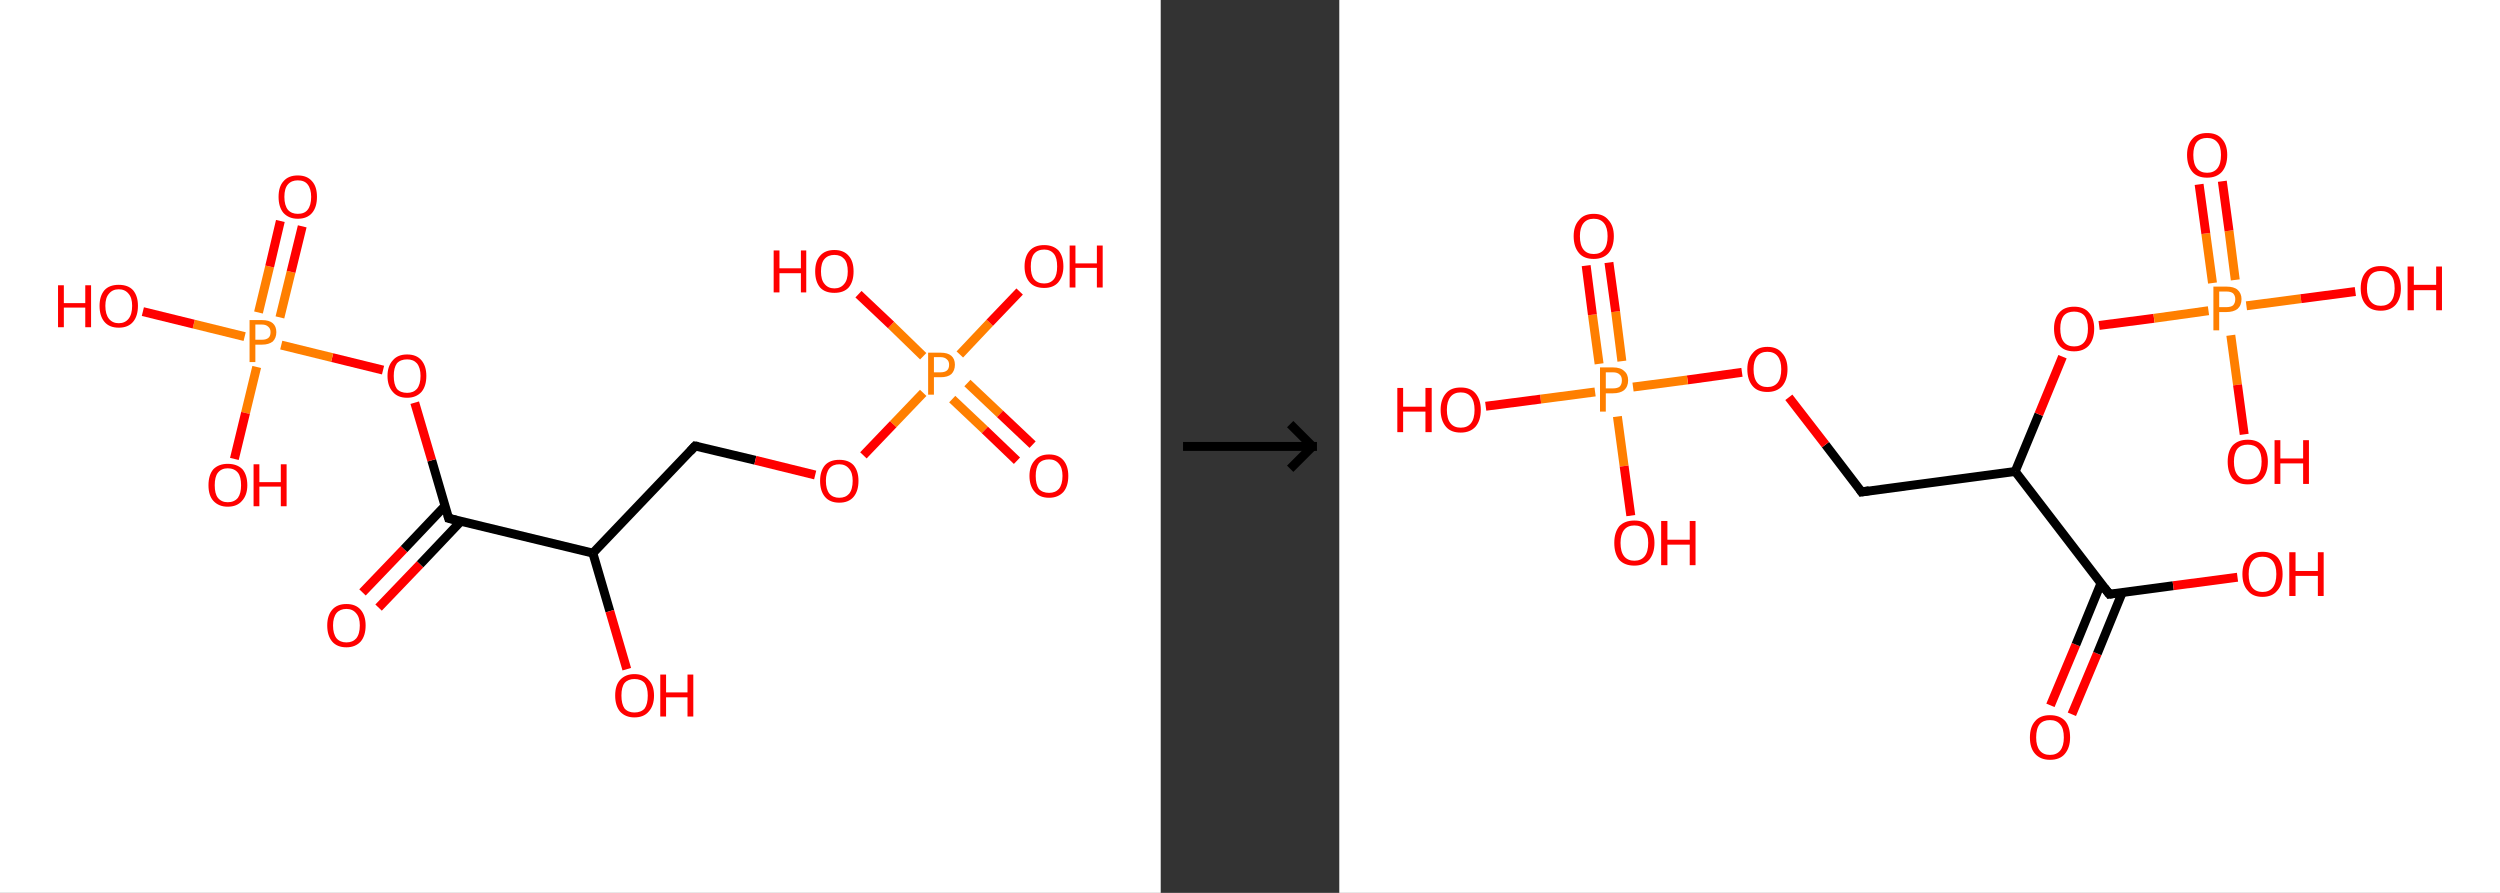 <?xml version='1.0' encoding='ASCII' standalone='yes'?>
<svg xmlns="http://www.w3.org/2000/svg" xmlns:xlink="http://www.w3.org/1999/xlink" version="1.1" width="560.0px" viewBox="0 0 560.0 200.0" height="200.0px">
  <rect x="0" y="0" width="560.0" height="200.0" fill="#333333" stroke="none"/>
  <g>
    <g transform="translate(0, 0) scale(1 1) "><!-- END OF HEADER -->
<rect style="opacity:1.0;fill:#FFFFFF;stroke:none" width="260.0" height="200.0" x="0.0" y="0.0"> </rect>
<path class="bond-0 atom-0 atom-1" d="M 81.2,132.7 L 90.5,123.0" style="fill:none;fill-rule:evenodd;stroke:#FF0000;stroke-width:2.0px;stroke-linecap:butt;stroke-linejoin:miter;stroke-opacity:1"/>
<path class="bond-0 atom-0 atom-1" d="M 90.5,123.0 L 99.7,113.3" style="fill:none;fill-rule:evenodd;stroke:#000000;stroke-width:2.0px;stroke-linecap:butt;stroke-linejoin:miter;stroke-opacity:1"/>
<path class="bond-0 atom-0 atom-1" d="M 84.8,136.1 L 94.1,126.4" style="fill:none;fill-rule:evenodd;stroke:#FF0000;stroke-width:2.0px;stroke-linecap:butt;stroke-linejoin:miter;stroke-opacity:1"/>
<path class="bond-0 atom-0 atom-1" d="M 94.1,126.4 L 103.3,116.7" style="fill:none;fill-rule:evenodd;stroke:#000000;stroke-width:2.0px;stroke-linecap:butt;stroke-linejoin:miter;stroke-opacity:1"/>
<path class="bond-1 atom-1 atom-2" d="M 100.5,116.1 L 96.7,103.1" style="fill:none;fill-rule:evenodd;stroke:#000000;stroke-width:2.0px;stroke-linecap:butt;stroke-linejoin:miter;stroke-opacity:1"/>
<path class="bond-1 atom-1 atom-2" d="M 96.7,103.1 L 92.9,90.2" style="fill:none;fill-rule:evenodd;stroke:#FF0000;stroke-width:2.0px;stroke-linecap:butt;stroke-linejoin:miter;stroke-opacity:1"/>
<path class="bond-2 atom-2 atom-3" d="M 85.8,82.9 L 74.4,80.1" style="fill:none;fill-rule:evenodd;stroke:#FF0000;stroke-width:2.0px;stroke-linecap:butt;stroke-linejoin:miter;stroke-opacity:1"/>
<path class="bond-2 atom-2 atom-3" d="M 74.4,80.1 L 63.0,77.3" style="fill:none;fill-rule:evenodd;stroke:#FF7F00;stroke-width:2.0px;stroke-linecap:butt;stroke-linejoin:miter;stroke-opacity:1"/>
<path class="bond-3 atom-3 atom-4" d="M 62.7,71.1 L 65.2,60.9" style="fill:none;fill-rule:evenodd;stroke:#FF7F00;stroke-width:2.0px;stroke-linecap:butt;stroke-linejoin:miter;stroke-opacity:1"/>
<path class="bond-3 atom-3 atom-4" d="M 65.2,60.9 L 67.7,50.7" style="fill:none;fill-rule:evenodd;stroke:#FF0000;stroke-width:2.0px;stroke-linecap:butt;stroke-linejoin:miter;stroke-opacity:1"/>
<path class="bond-3 atom-3 atom-4" d="M 57.9,70.0 L 60.4,59.7" style="fill:none;fill-rule:evenodd;stroke:#FF7F00;stroke-width:2.0px;stroke-linecap:butt;stroke-linejoin:miter;stroke-opacity:1"/>
<path class="bond-3 atom-3 atom-4" d="M 60.4,59.7 L 62.8,49.5" style="fill:none;fill-rule:evenodd;stroke:#FF0000;stroke-width:2.0px;stroke-linecap:butt;stroke-linejoin:miter;stroke-opacity:1"/>
<path class="bond-4 atom-3 atom-5" d="M 57.5,82.2 L 55.0,92.5" style="fill:none;fill-rule:evenodd;stroke:#FF7F00;stroke-width:2.0px;stroke-linecap:butt;stroke-linejoin:miter;stroke-opacity:1"/>
<path class="bond-4 atom-3 atom-5" d="M 55.0,92.5 L 52.5,102.8" style="fill:none;fill-rule:evenodd;stroke:#FF0000;stroke-width:2.0px;stroke-linecap:butt;stroke-linejoin:miter;stroke-opacity:1"/>
<path class="bond-5 atom-3 atom-6" d="M 54.8,75.4 L 43.4,72.6" style="fill:none;fill-rule:evenodd;stroke:#FF7F00;stroke-width:2.0px;stroke-linecap:butt;stroke-linejoin:miter;stroke-opacity:1"/>
<path class="bond-5 atom-3 atom-6" d="M 43.4,72.6 L 32.0,69.8" style="fill:none;fill-rule:evenodd;stroke:#FF0000;stroke-width:2.0px;stroke-linecap:butt;stroke-linejoin:miter;stroke-opacity:1"/>
<path class="bond-6 atom-1 atom-7" d="M 100.5,116.1 L 132.8,123.9" style="fill:none;fill-rule:evenodd;stroke:#000000;stroke-width:2.0px;stroke-linecap:butt;stroke-linejoin:miter;stroke-opacity:1"/>
<path class="bond-7 atom-7 atom-8" d="M 132.8,123.9 L 136.6,136.9" style="fill:none;fill-rule:evenodd;stroke:#000000;stroke-width:2.0px;stroke-linecap:butt;stroke-linejoin:miter;stroke-opacity:1"/>
<path class="bond-7 atom-7 atom-8" d="M 136.6,136.9 L 140.4,149.9" style="fill:none;fill-rule:evenodd;stroke:#FF0000;stroke-width:2.0px;stroke-linecap:butt;stroke-linejoin:miter;stroke-opacity:1"/>
<path class="bond-8 atom-7 atom-9" d="M 132.8,123.9 L 155.7,99.9" style="fill:none;fill-rule:evenodd;stroke:#000000;stroke-width:2.0px;stroke-linecap:butt;stroke-linejoin:miter;stroke-opacity:1"/>
<path class="bond-9 atom-9 atom-10" d="M 155.7,99.9 L 169.2,103.1" style="fill:none;fill-rule:evenodd;stroke:#000000;stroke-width:2.0px;stroke-linecap:butt;stroke-linejoin:miter;stroke-opacity:1"/>
<path class="bond-9 atom-9 atom-10" d="M 169.2,103.1 L 182.6,106.4" style="fill:none;fill-rule:evenodd;stroke:#FF0000;stroke-width:2.0px;stroke-linecap:butt;stroke-linejoin:miter;stroke-opacity:1"/>
<path class="bond-10 atom-10 atom-11" d="M 193.4,102.0 L 200.1,95.0" style="fill:none;fill-rule:evenodd;stroke:#FF0000;stroke-width:2.0px;stroke-linecap:butt;stroke-linejoin:miter;stroke-opacity:1"/>
<path class="bond-10 atom-10 atom-11" d="M 200.1,95.0 L 206.8,88.0" style="fill:none;fill-rule:evenodd;stroke:#FF7F00;stroke-width:2.0px;stroke-linecap:butt;stroke-linejoin:miter;stroke-opacity:1"/>
<path class="bond-11 atom-11 atom-12" d="M 213.3,89.4 L 220.6,96.3" style="fill:none;fill-rule:evenodd;stroke:#FF7F00;stroke-width:2.0px;stroke-linecap:butt;stroke-linejoin:miter;stroke-opacity:1"/>
<path class="bond-11 atom-11 atom-12" d="M 220.6,96.3 L 227.8,103.2" style="fill:none;fill-rule:evenodd;stroke:#FF0000;stroke-width:2.0px;stroke-linecap:butt;stroke-linejoin:miter;stroke-opacity:1"/>
<path class="bond-11 atom-11 atom-12" d="M 216.7,85.8 L 224.0,92.7" style="fill:none;fill-rule:evenodd;stroke:#FF7F00;stroke-width:2.0px;stroke-linecap:butt;stroke-linejoin:miter;stroke-opacity:1"/>
<path class="bond-11 atom-11 atom-12" d="M 224.0,92.7 L 231.3,99.6" style="fill:none;fill-rule:evenodd;stroke:#FF0000;stroke-width:2.0px;stroke-linecap:butt;stroke-linejoin:miter;stroke-opacity:1"/>
<path class="bond-12 atom-11 atom-13" d="M 206.8,79.8 L 199.6,72.8" style="fill:none;fill-rule:evenodd;stroke:#FF7F00;stroke-width:2.0px;stroke-linecap:butt;stroke-linejoin:miter;stroke-opacity:1"/>
<path class="bond-12 atom-11 atom-13" d="M 199.6,72.8 L 192.3,65.9" style="fill:none;fill-rule:evenodd;stroke:#FF0000;stroke-width:2.0px;stroke-linecap:butt;stroke-linejoin:miter;stroke-opacity:1"/>
<path class="bond-13 atom-11 atom-14" d="M 215.0,79.4 L 221.7,72.3" style="fill:none;fill-rule:evenodd;stroke:#FF7F00;stroke-width:2.0px;stroke-linecap:butt;stroke-linejoin:miter;stroke-opacity:1"/>
<path class="bond-13 atom-11 atom-14" d="M 221.7,72.3 L 228.4,65.3" style="fill:none;fill-rule:evenodd;stroke:#FF0000;stroke-width:2.0px;stroke-linecap:butt;stroke-linejoin:miter;stroke-opacity:1"/>
<path d="M 100.3,115.4 L 100.5,116.1 L 102.1,116.5" style="fill:none;stroke:#000000;stroke-width:2.0px;stroke-linecap:butt;stroke-linejoin:miter;stroke-opacity:1;"/>
<path d="M 154.6,101.1 L 155.7,99.9 L 156.4,100.0" style="fill:none;stroke:#000000;stroke-width:2.0px;stroke-linecap:butt;stroke-linejoin:miter;stroke-opacity:1;"/>
<path class="atom-0" d="M 73.3 140.1 Q 73.3 137.9, 74.4 136.6 Q 75.5 135.3, 77.6 135.3 Q 79.7 135.3, 80.8 136.6 Q 81.9 137.9, 81.9 140.1 Q 81.9 142.4, 80.8 143.7 Q 79.6 145.0, 77.6 145.0 Q 75.5 145.0, 74.4 143.7 Q 73.3 142.4, 73.3 140.1 M 77.6 143.9 Q 79.0 143.9, 79.8 143.0 Q 80.6 142.0, 80.6 140.1 Q 80.6 138.3, 79.8 137.4 Q 79.0 136.4, 77.6 136.4 Q 76.2 136.4, 75.4 137.3 Q 74.6 138.3, 74.6 140.1 Q 74.6 142.0, 75.4 143.0 Q 76.2 143.9, 77.6 143.9 " fill="#FF0000"/>
<path class="atom-2" d="M 86.8 84.2 Q 86.8 82.0, 88.0 80.7 Q 89.1 79.4, 91.2 79.4 Q 93.3 79.4, 94.4 80.7 Q 95.5 82.0, 95.5 84.2 Q 95.5 86.5, 94.4 87.8 Q 93.2 89.1, 91.2 89.1 Q 89.1 89.1, 88.0 87.8 Q 86.8 86.5, 86.8 84.2 M 91.2 88.0 Q 92.6 88.0, 93.4 87.1 Q 94.2 86.1, 94.2 84.2 Q 94.2 82.4, 93.4 81.4 Q 92.6 80.5, 91.2 80.5 Q 89.7 80.5, 88.9 81.4 Q 88.2 82.4, 88.2 84.2 Q 88.2 86.1, 88.9 87.1 Q 89.7 88.0, 91.2 88.0 " fill="#FF0000"/>
<path class="atom-3" d="M 58.7 71.7 Q 60.3 71.7, 61.1 72.4 Q 61.9 73.1, 61.9 74.4 Q 61.9 75.7, 61.1 76.5 Q 60.2 77.2, 58.7 77.2 L 57.2 77.2 L 57.2 81.1 L 55.9 81.1 L 55.9 71.7 L 58.7 71.7 M 58.7 76.1 Q 59.6 76.1, 60.1 75.7 Q 60.6 75.3, 60.6 74.4 Q 60.6 73.6, 60.1 73.2 Q 59.6 72.7, 58.7 72.7 L 57.2 72.7 L 57.2 76.1 L 58.7 76.1 " fill="#FF7F00"/>
<path class="atom-4" d="M 62.4 44.1 Q 62.4 41.8, 63.5 40.6 Q 64.6 39.3, 66.7 39.3 Q 68.8 39.3, 69.9 40.6 Q 71.0 41.8, 71.0 44.1 Q 71.0 46.4, 69.9 47.7 Q 68.8 49.0, 66.7 49.0 Q 64.7 49.0, 63.5 47.7 Q 62.4 46.4, 62.4 44.1 M 66.7 47.9 Q 68.2 47.9, 68.9 47.0 Q 69.7 46.0, 69.7 44.1 Q 69.7 42.3, 68.9 41.3 Q 68.2 40.4, 66.7 40.4 Q 65.3 40.4, 64.5 41.3 Q 63.7 42.2, 63.7 44.1 Q 63.7 46.0, 64.5 47.0 Q 65.3 47.9, 66.7 47.9 " fill="#FF0000"/>
<path class="atom-5" d="M 46.7 108.7 Q 46.7 106.4, 47.8 105.1 Q 49.0 103.9, 51.0 103.9 Q 53.1 103.9, 54.3 105.1 Q 55.4 106.4, 55.4 108.7 Q 55.4 110.9, 54.2 112.2 Q 53.1 113.5, 51.0 113.5 Q 49.0 113.5, 47.8 112.2 Q 46.7 111.0, 46.7 108.7 M 51.0 112.5 Q 52.5 112.5, 53.3 111.5 Q 54.0 110.5, 54.0 108.7 Q 54.0 106.8, 53.3 105.9 Q 52.5 104.9, 51.0 104.9 Q 49.6 104.9, 48.8 105.9 Q 48.1 106.8, 48.1 108.7 Q 48.1 110.6, 48.8 111.5 Q 49.6 112.5, 51.0 112.5 " fill="#FF0000"/>
<path class="atom-5" d="M 56.8 104.0 L 58.1 104.0 L 58.1 108.0 L 62.9 108.0 L 62.9 104.0 L 64.2 104.0 L 64.2 113.4 L 62.9 113.4 L 62.9 109.0 L 58.1 109.0 L 58.1 113.4 L 56.8 113.4 L 56.8 104.0 " fill="#FF0000"/>
<path class="atom-6" d="M 13.0 63.9 L 14.3 63.9 L 14.3 67.9 L 19.1 67.9 L 19.1 63.9 L 20.4 63.9 L 20.4 73.3 L 19.1 73.3 L 19.1 68.9 L 14.3 68.9 L 14.3 73.3 L 13.0 73.3 L 13.0 63.9 " fill="#FF0000"/>
<path class="atom-6" d="M 22.3 68.5 Q 22.3 66.3, 23.4 65.0 Q 24.5 63.8, 26.6 63.8 Q 28.7 63.8, 29.8 65.0 Q 30.9 66.3, 30.9 68.5 Q 30.9 70.8, 29.8 72.1 Q 28.7 73.4, 26.6 73.4 Q 24.5 73.4, 23.4 72.1 Q 22.3 70.8, 22.3 68.5 M 26.6 72.4 Q 28.0 72.4, 28.8 71.4 Q 29.6 70.4, 29.6 68.5 Q 29.6 66.7, 28.8 65.8 Q 28.0 64.8, 26.6 64.8 Q 25.2 64.8, 24.4 65.8 Q 23.6 66.7, 23.6 68.5 Q 23.6 70.4, 24.4 71.4 Q 25.2 72.4, 26.6 72.4 " fill="#FF0000"/>
<path class="atom-8" d="M 137.8 155.8 Q 137.8 153.5, 138.9 152.3 Q 140.1 151.0, 142.1 151.0 Q 144.2 151.0, 145.3 152.3 Q 146.5 153.5, 146.5 155.8 Q 146.5 158.1, 145.3 159.4 Q 144.2 160.7, 142.1 160.7 Q 140.1 160.7, 138.9 159.4 Q 137.8 158.1, 137.8 155.8 M 142.1 159.6 Q 143.6 159.6, 144.4 158.7 Q 145.1 157.7, 145.1 155.8 Q 145.1 154.0, 144.4 153.0 Q 143.6 152.1, 142.1 152.1 Q 140.7 152.1, 139.9 153.0 Q 139.2 153.9, 139.2 155.8 Q 139.2 157.7, 139.9 158.7 Q 140.7 159.6, 142.1 159.6 " fill="#FF0000"/>
<path class="atom-8" d="M 147.9 151.1 L 149.2 151.1 L 149.2 155.1 L 154.0 155.1 L 154.0 151.1 L 155.3 151.1 L 155.3 160.5 L 154.0 160.5 L 154.0 156.2 L 149.2 156.2 L 149.2 160.5 L 147.9 160.5 L 147.9 151.1 " fill="#FF0000"/>
<path class="atom-10" d="M 183.7 107.7 Q 183.7 105.5, 184.8 104.2 Q 185.9 103.0, 188.0 103.0 Q 190.1 103.0, 191.2 104.2 Q 192.3 105.5, 192.3 107.7 Q 192.3 110.0, 191.2 111.3 Q 190.1 112.6, 188.0 112.6 Q 185.9 112.6, 184.8 111.3 Q 183.7 110.0, 183.7 107.7 M 188.0 111.5 Q 189.4 111.5, 190.2 110.6 Q 191.0 109.6, 191.0 107.7 Q 191.0 105.9, 190.2 105.0 Q 189.4 104.0, 188.0 104.0 Q 186.6 104.0, 185.8 104.9 Q 185.0 105.9, 185.0 107.7 Q 185.0 109.6, 185.8 110.6 Q 186.6 111.5, 188.0 111.5 " fill="#FF0000"/>
<path class="atom-11" d="M 210.7 79.0 Q 212.3 79.0, 213.1 79.7 Q 213.9 80.4, 213.9 81.7 Q 213.9 83.0, 213.1 83.8 Q 212.3 84.5, 210.7 84.5 L 209.2 84.5 L 209.2 88.4 L 207.9 88.4 L 207.9 79.0 L 210.7 79.0 M 210.7 83.4 Q 211.6 83.4, 212.1 83.0 Q 212.6 82.6, 212.6 81.7 Q 212.6 80.9, 212.1 80.5 Q 211.6 80.0, 210.7 80.0 L 209.2 80.0 L 209.2 83.4 L 210.7 83.4 " fill="#FF7F00"/>
<path class="atom-12" d="M 230.6 106.6 Q 230.6 104.4, 231.8 103.1 Q 232.9 101.8, 235.0 101.8 Q 237.1 101.8, 238.2 103.1 Q 239.3 104.4, 239.3 106.6 Q 239.3 108.9, 238.2 110.2 Q 237.0 111.5, 235.0 111.5 Q 232.9 111.5, 231.8 110.2 Q 230.6 108.9, 230.6 106.6 M 235.0 110.4 Q 236.4 110.4, 237.2 109.5 Q 238.0 108.5, 238.0 106.6 Q 238.0 104.8, 237.2 103.9 Q 236.4 102.9, 235.0 102.9 Q 233.5 102.9, 232.7 103.8 Q 232.0 104.8, 232.0 106.6 Q 232.0 108.5, 232.7 109.5 Q 233.5 110.4, 235.0 110.4 " fill="#FF0000"/>
<path class="atom-13" d="M 173.3 56.1 L 174.6 56.1 L 174.6 60.1 L 179.4 60.1 L 179.4 56.1 L 180.6 56.1 L 180.6 65.5 L 179.4 65.5 L 179.4 61.2 L 174.6 61.2 L 174.6 65.5 L 173.3 65.5 L 173.3 56.1 " fill="#FF0000"/>
<path class="atom-13" d="M 182.6 60.8 Q 182.6 58.5, 183.7 57.3 Q 184.8 56.0, 186.9 56.0 Q 189.0 56.0, 190.1 57.3 Q 191.2 58.5, 191.2 60.8 Q 191.2 63.1, 190.1 64.4 Q 189.0 65.6, 186.9 65.6 Q 184.8 65.6, 183.7 64.4 Q 182.6 63.1, 182.6 60.8 M 186.9 64.6 Q 188.3 64.6, 189.1 63.6 Q 189.9 62.7, 189.9 60.8 Q 189.9 58.9, 189.1 58.0 Q 188.3 57.1, 186.9 57.1 Q 185.5 57.1, 184.7 58.0 Q 183.9 58.9, 183.9 60.8 Q 183.9 62.7, 184.7 63.6 Q 185.5 64.6, 186.9 64.6 " fill="#FF0000"/>
<path class="atom-14" d="M 229.5 59.7 Q 229.5 57.4, 230.7 56.1 Q 231.8 54.9, 233.9 54.9 Q 235.9 54.9, 237.1 56.1 Q 238.2 57.4, 238.2 59.7 Q 238.2 61.9, 237.0 63.3 Q 235.9 64.5, 233.9 64.5 Q 231.8 64.5, 230.7 63.3 Q 229.5 62.0, 229.5 59.7 M 233.9 63.5 Q 235.3 63.5, 236.1 62.5 Q 236.8 61.6, 236.8 59.7 Q 236.8 57.8, 236.1 56.9 Q 235.3 55.9, 233.9 55.9 Q 232.4 55.9, 231.6 56.9 Q 230.9 57.8, 230.9 59.7 Q 230.9 61.6, 231.6 62.5 Q 232.4 63.5, 233.9 63.5 " fill="#FF0000"/>
<path class="atom-14" d="M 239.6 55.0 L 240.9 55.0 L 240.9 59.0 L 245.7 59.0 L 245.7 55.0 L 247.0 55.0 L 247.0 64.4 L 245.7 64.4 L 245.7 60.0 L 240.9 60.0 L 240.9 64.4 L 239.6 64.4 L 239.6 55.0 " fill="#FF0000"/>
</g>
    <g transform="translate(260.0, 0) scale(1 1) "><line x1="5" y1="100" x2="35" y2="100" style="stroke:rgb(0,0,0);stroke-width:2"/>
  <line x1="34" y1="100" x2="29" y2="95" style="stroke:rgb(0,0,0);stroke-width:2"/>
  <line x1="34" y1="100" x2="29" y2="105" style="stroke:rgb(0,0,0);stroke-width:2"/>
</g>
    <g transform="translate(300.0, 0) scale(1 1) "><!-- END OF HEADER -->
<rect style="opacity:1.0;fill:#FFFFFF;stroke:none" width="260.0" height="200.0" x="0.0" y="0.0"> </rect>
<path class="bond-0 atom-0 atom-1" d="M 159.3,158.0 L 165.0,144.4" style="fill:none;fill-rule:evenodd;stroke:#FF0000;stroke-width:2.0px;stroke-linecap:butt;stroke-linejoin:miter;stroke-opacity:1"/>
<path class="bond-0 atom-0 atom-1" d="M 165.0,144.4 L 170.6,130.7" style="fill:none;fill-rule:evenodd;stroke:#000000;stroke-width:2.0px;stroke-linecap:butt;stroke-linejoin:miter;stroke-opacity:1"/>
<path class="bond-0 atom-0 atom-1" d="M 164.1,160.0 L 169.8,146.4" style="fill:none;fill-rule:evenodd;stroke:#FF0000;stroke-width:2.0px;stroke-linecap:butt;stroke-linejoin:miter;stroke-opacity:1"/>
<path class="bond-0 atom-0 atom-1" d="M 169.8,146.4 L 175.4,132.7" style="fill:none;fill-rule:evenodd;stroke:#000000;stroke-width:2.0px;stroke-linecap:butt;stroke-linejoin:miter;stroke-opacity:1"/>
<path class="bond-1 atom-1 atom-2" d="M 172.5,133.1 L 186.8,131.2" style="fill:none;fill-rule:evenodd;stroke:#000000;stroke-width:2.0px;stroke-linecap:butt;stroke-linejoin:miter;stroke-opacity:1"/>
<path class="bond-1 atom-1 atom-2" d="M 186.8,131.2 L 201.2,129.3" style="fill:none;fill-rule:evenodd;stroke:#FF0000;stroke-width:2.0px;stroke-linecap:butt;stroke-linejoin:miter;stroke-opacity:1"/>
<path class="bond-2 atom-1 atom-3" d="M 172.5,133.1 L 151.4,105.6" style="fill:none;fill-rule:evenodd;stroke:#000000;stroke-width:2.0px;stroke-linecap:butt;stroke-linejoin:miter;stroke-opacity:1"/>
<path class="bond-3 atom-3 atom-4" d="M 151.4,105.6 L 117.0,110.2" style="fill:none;fill-rule:evenodd;stroke:#000000;stroke-width:2.0px;stroke-linecap:butt;stroke-linejoin:miter;stroke-opacity:1"/>
<path class="bond-4 atom-4 atom-5" d="M 117.0,110.2 L 108.9,99.6" style="fill:none;fill-rule:evenodd;stroke:#000000;stroke-width:2.0px;stroke-linecap:butt;stroke-linejoin:miter;stroke-opacity:1"/>
<path class="bond-4 atom-4 atom-5" d="M 108.9,99.6 L 100.7,89.0" style="fill:none;fill-rule:evenodd;stroke:#FF0000;stroke-width:2.0px;stroke-linecap:butt;stroke-linejoin:miter;stroke-opacity:1"/>
<path class="bond-5 atom-5 atom-6" d="M 90.2,83.4 L 78.0,85.1" style="fill:none;fill-rule:evenodd;stroke:#FF0000;stroke-width:2.0px;stroke-linecap:butt;stroke-linejoin:miter;stroke-opacity:1"/>
<path class="bond-5 atom-5 atom-6" d="M 78.0,85.1 L 65.8,86.7" style="fill:none;fill-rule:evenodd;stroke:#FF7F00;stroke-width:2.0px;stroke-linecap:butt;stroke-linejoin:miter;stroke-opacity:1"/>
<path class="bond-6 atom-6 atom-7" d="M 63.3,80.9 L 61.9,69.8" style="fill:none;fill-rule:evenodd;stroke:#FF7F00;stroke-width:2.0px;stroke-linecap:butt;stroke-linejoin:miter;stroke-opacity:1"/>
<path class="bond-6 atom-6 atom-7" d="M 61.9,69.8 L 60.4,58.8" style="fill:none;fill-rule:evenodd;stroke:#FF0000;stroke-width:2.0px;stroke-linecap:butt;stroke-linejoin:miter;stroke-opacity:1"/>
<path class="bond-6 atom-6 atom-7" d="M 58.2,81.5 L 56.7,70.5" style="fill:none;fill-rule:evenodd;stroke:#FF7F00;stroke-width:2.0px;stroke-linecap:butt;stroke-linejoin:miter;stroke-opacity:1"/>
<path class="bond-6 atom-6 atom-7" d="M 56.7,70.5 L 55.3,59.5" style="fill:none;fill-rule:evenodd;stroke:#FF0000;stroke-width:2.0px;stroke-linecap:butt;stroke-linejoin:miter;stroke-opacity:1"/>
<path class="bond-7 atom-6 atom-8" d="M 62.3,93.3 L 63.8,104.4" style="fill:none;fill-rule:evenodd;stroke:#FF7F00;stroke-width:2.0px;stroke-linecap:butt;stroke-linejoin:miter;stroke-opacity:1"/>
<path class="bond-7 atom-6 atom-8" d="M 63.8,104.4 L 65.3,115.5" style="fill:none;fill-rule:evenodd;stroke:#FF0000;stroke-width:2.0px;stroke-linecap:butt;stroke-linejoin:miter;stroke-opacity:1"/>
<path class="bond-8 atom-6 atom-9" d="M 57.3,87.8 L 45.1,89.4" style="fill:none;fill-rule:evenodd;stroke:#FF7F00;stroke-width:2.0px;stroke-linecap:butt;stroke-linejoin:miter;stroke-opacity:1"/>
<path class="bond-8 atom-6 atom-9" d="M 45.1,89.4 L 32.8,91.0" style="fill:none;fill-rule:evenodd;stroke:#FF0000;stroke-width:2.0px;stroke-linecap:butt;stroke-linejoin:miter;stroke-opacity:1"/>
<path class="bond-9 atom-3 atom-10" d="M 151.4,105.6 L 156.7,92.8" style="fill:none;fill-rule:evenodd;stroke:#000000;stroke-width:2.0px;stroke-linecap:butt;stroke-linejoin:miter;stroke-opacity:1"/>
<path class="bond-9 atom-3 atom-10" d="M 156.7,92.8 L 162.0,79.9" style="fill:none;fill-rule:evenodd;stroke:#FF0000;stroke-width:2.0px;stroke-linecap:butt;stroke-linejoin:miter;stroke-opacity:1"/>
<path class="bond-10 atom-10 atom-11" d="M 170.2,72.9 L 182.5,71.3" style="fill:none;fill-rule:evenodd;stroke:#FF0000;stroke-width:2.0px;stroke-linecap:butt;stroke-linejoin:miter;stroke-opacity:1"/>
<path class="bond-10 atom-10 atom-11" d="M 182.5,71.3 L 194.7,69.6" style="fill:none;fill-rule:evenodd;stroke:#FF7F00;stroke-width:2.0px;stroke-linecap:butt;stroke-linejoin:miter;stroke-opacity:1"/>
<path class="bond-11 atom-11 atom-12" d="M 200.7,62.7 L 199.3,51.7" style="fill:none;fill-rule:evenodd;stroke:#FF7F00;stroke-width:2.0px;stroke-linecap:butt;stroke-linejoin:miter;stroke-opacity:1"/>
<path class="bond-11 atom-11 atom-12" d="M 199.3,51.7 L 197.8,40.6" style="fill:none;fill-rule:evenodd;stroke:#FF0000;stroke-width:2.0px;stroke-linecap:butt;stroke-linejoin:miter;stroke-opacity:1"/>
<path class="bond-11 atom-11 atom-12" d="M 195.6,63.4 L 194.1,52.3" style="fill:none;fill-rule:evenodd;stroke:#FF7F00;stroke-width:2.0px;stroke-linecap:butt;stroke-linejoin:miter;stroke-opacity:1"/>
<path class="bond-11 atom-11 atom-12" d="M 194.1,52.3 L 192.6,41.3" style="fill:none;fill-rule:evenodd;stroke:#FF0000;stroke-width:2.0px;stroke-linecap:butt;stroke-linejoin:miter;stroke-opacity:1"/>
<path class="bond-12 atom-11 atom-13" d="M 199.7,75.1 L 201.2,86.2" style="fill:none;fill-rule:evenodd;stroke:#FF7F00;stroke-width:2.0px;stroke-linecap:butt;stroke-linejoin:miter;stroke-opacity:1"/>
<path class="bond-12 atom-11 atom-13" d="M 201.2,86.2 L 202.7,97.3" style="fill:none;fill-rule:evenodd;stroke:#FF0000;stroke-width:2.0px;stroke-linecap:butt;stroke-linejoin:miter;stroke-opacity:1"/>
<path class="bond-13 atom-11 atom-14" d="M 203.2,68.5 L 215.4,66.9" style="fill:none;fill-rule:evenodd;stroke:#FF7F00;stroke-width:2.0px;stroke-linecap:butt;stroke-linejoin:miter;stroke-opacity:1"/>
<path class="bond-13 atom-11 atom-14" d="M 215.4,66.9 L 227.6,65.3" style="fill:none;fill-rule:evenodd;stroke:#FF0000;stroke-width:2.0px;stroke-linecap:butt;stroke-linejoin:miter;stroke-opacity:1"/>
<path d="M 173.2,133.0 L 172.5,133.1 L 171.4,131.7" style="fill:none;stroke:#000000;stroke-width:2.0px;stroke-linecap:butt;stroke-linejoin:miter;stroke-opacity:1;"/>
<path d="M 118.7,109.9 L 117.0,110.2 L 116.6,109.6" style="fill:none;stroke:#000000;stroke-width:2.0px;stroke-linecap:butt;stroke-linejoin:miter;stroke-opacity:1;"/>
<path class="atom-0" d="M 154.7 165.2 Q 154.7 162.8, 155.9 161.5 Q 157.0 160.2, 159.2 160.2 Q 161.4 160.2, 162.6 161.5 Q 163.7 162.8, 163.7 165.2 Q 163.7 167.5, 162.5 168.9 Q 161.4 170.2, 159.2 170.2 Q 157.1 170.2, 155.9 168.9 Q 154.7 167.6, 154.7 165.2 M 159.2 169.1 Q 160.7 169.1, 161.5 168.1 Q 162.3 167.1, 162.3 165.2 Q 162.3 163.2, 161.5 162.3 Q 160.7 161.3, 159.2 161.3 Q 157.7 161.3, 156.9 162.2 Q 156.1 163.2, 156.1 165.2 Q 156.1 167.1, 156.9 168.1 Q 157.7 169.1, 159.2 169.1 " fill="#FF0000"/>
<path class="atom-2" d="M 202.3 128.6 Q 202.3 126.2, 203.5 124.9 Q 204.6 123.6, 206.8 123.6 Q 209.0 123.6, 210.2 124.9 Q 211.3 126.2, 211.3 128.6 Q 211.3 131.0, 210.1 132.3 Q 209.0 133.7, 206.8 133.7 Q 204.6 133.7, 203.5 132.3 Q 202.3 131.0, 202.3 128.6 M 206.8 132.6 Q 208.3 132.6, 209.1 131.6 Q 209.9 130.6, 209.9 128.6 Q 209.9 126.7, 209.1 125.7 Q 208.3 124.7, 206.8 124.7 Q 205.3 124.7, 204.5 125.7 Q 203.7 126.7, 203.7 128.6 Q 203.7 130.6, 204.5 131.6 Q 205.3 132.6, 206.8 132.6 " fill="#FF0000"/>
<path class="atom-2" d="M 212.8 123.7 L 214.2 123.7 L 214.2 127.9 L 219.2 127.9 L 219.2 123.7 L 220.5 123.7 L 220.5 133.5 L 219.2 133.5 L 219.2 129.0 L 214.2 129.0 L 214.2 133.5 L 212.8 133.5 L 212.8 123.7 " fill="#FF0000"/>
<path class="atom-5" d="M 91.4 82.7 Q 91.4 80.4, 92.6 79.1 Q 93.7 77.7, 95.9 77.7 Q 98.1 77.7, 99.2 79.1 Q 100.4 80.4, 100.4 82.7 Q 100.4 85.1, 99.2 86.5 Q 98.0 87.8, 95.9 87.8 Q 93.7 87.8, 92.6 86.5 Q 91.4 85.1, 91.4 82.7 M 95.9 86.7 Q 97.4 86.7, 98.2 85.7 Q 99.0 84.7, 99.0 82.7 Q 99.0 80.8, 98.2 79.8 Q 97.4 78.8, 95.9 78.8 Q 94.4 78.8, 93.6 79.8 Q 92.8 80.8, 92.8 82.7 Q 92.8 84.7, 93.6 85.7 Q 94.4 86.7, 95.9 86.7 " fill="#FF0000"/>
<path class="atom-6" d="M 61.3 82.3 Q 63.0 82.3, 63.8 83.1 Q 64.7 83.8, 64.7 85.2 Q 64.7 86.6, 63.8 87.4 Q 62.9 88.1, 61.3 88.1 L 59.7 88.1 L 59.7 92.2 L 58.4 92.2 L 58.4 82.3 L 61.3 82.3 M 61.3 87.0 Q 62.3 87.0, 62.8 86.6 Q 63.3 86.1, 63.3 85.2 Q 63.3 84.3, 62.8 83.9 Q 62.3 83.4, 61.3 83.4 L 59.7 83.4 L 59.7 87.0 L 61.3 87.0 " fill="#FF7F00"/>
<path class="atom-7" d="M 52.5 52.9 Q 52.5 50.6, 53.7 49.3 Q 54.8 47.9, 57.0 47.9 Q 59.2 47.9, 60.3 49.3 Q 61.5 50.6, 61.5 52.9 Q 61.5 55.3, 60.3 56.7 Q 59.1 58.0, 57.0 58.0 Q 54.8 58.0, 53.7 56.7 Q 52.5 55.3, 52.5 52.9 M 57.0 56.9 Q 58.5 56.9, 59.3 55.9 Q 60.1 54.9, 60.1 52.9 Q 60.1 51.0, 59.3 50.0 Q 58.5 49.0, 57.0 49.0 Q 55.5 49.0, 54.7 50.0 Q 53.9 51.0, 53.9 52.9 Q 53.9 54.9, 54.7 55.9 Q 55.5 56.9, 57.0 56.9 " fill="#FF0000"/>
<path class="atom-8" d="M 61.6 121.6 Q 61.6 119.3, 62.7 117.9 Q 63.9 116.6, 66.1 116.6 Q 68.3 116.6, 69.4 117.9 Q 70.6 119.3, 70.6 121.6 Q 70.6 124.0, 69.4 125.4 Q 68.2 126.7, 66.1 126.7 Q 63.9 126.7, 62.7 125.4 Q 61.6 124.0, 61.6 121.6 M 66.1 125.6 Q 67.6 125.6, 68.4 124.6 Q 69.2 123.6, 69.2 121.6 Q 69.2 119.7, 68.4 118.7 Q 67.6 117.7, 66.1 117.7 Q 64.6 117.7, 63.8 118.7 Q 63.0 119.7, 63.0 121.6 Q 63.0 123.6, 63.8 124.6 Q 64.6 125.6, 66.1 125.6 " fill="#FF0000"/>
<path class="atom-8" d="M 72.1 116.7 L 73.5 116.7 L 73.5 120.9 L 78.5 120.9 L 78.5 116.7 L 79.8 116.7 L 79.8 126.6 L 78.5 126.6 L 78.5 122.0 L 73.5 122.0 L 73.5 126.6 L 72.1 126.6 L 72.1 116.7 " fill="#FF0000"/>
<path class="atom-9" d="M 13.0 86.9 L 14.3 86.9 L 14.3 91.1 L 19.3 91.1 L 19.3 86.9 L 20.7 86.9 L 20.7 96.8 L 19.3 96.8 L 19.3 92.2 L 14.3 92.2 L 14.3 96.8 L 13.0 96.8 L 13.0 86.9 " fill="#FF0000"/>
<path class="atom-9" d="M 22.7 91.8 Q 22.7 89.5, 23.9 88.1 Q 25.0 86.8, 27.2 86.8 Q 29.4 86.8, 30.5 88.1 Q 31.7 89.5, 31.7 91.8 Q 31.7 94.2, 30.5 95.6 Q 29.3 96.9, 27.2 96.9 Q 25.0 96.9, 23.9 95.6 Q 22.7 94.2, 22.7 91.8 M 27.2 95.8 Q 28.7 95.8, 29.5 94.8 Q 30.3 93.8, 30.3 91.8 Q 30.3 89.9, 29.5 88.9 Q 28.7 87.9, 27.2 87.9 Q 25.7 87.9, 24.9 88.9 Q 24.1 89.9, 24.1 91.8 Q 24.1 93.8, 24.9 94.8 Q 25.7 95.8, 27.2 95.8 " fill="#FF0000"/>
<path class="atom-10" d="M 160.1 73.6 Q 160.1 71.3, 161.3 70.0 Q 162.4 68.7, 164.6 68.7 Q 166.8 68.7, 167.9 70.0 Q 169.1 71.3, 169.1 73.6 Q 169.1 76.0, 167.9 77.4 Q 166.7 78.7, 164.6 78.7 Q 162.4 78.7, 161.3 77.4 Q 160.1 76.0, 160.1 73.6 M 164.6 77.6 Q 166.1 77.6, 166.9 76.6 Q 167.7 75.6, 167.7 73.6 Q 167.7 71.7, 166.9 70.7 Q 166.1 69.8, 164.6 69.8 Q 163.1 69.8, 162.3 70.7 Q 161.5 71.7, 161.5 73.6 Q 161.5 75.6, 162.3 76.6 Q 163.1 77.6, 164.6 77.6 " fill="#FF0000"/>
<path class="atom-11" d="M 198.7 64.2 Q 200.4 64.2, 201.2 64.9 Q 202.1 65.7, 202.1 67.0 Q 202.1 68.4, 201.2 69.2 Q 200.3 69.9, 198.7 69.9 L 197.1 69.9 L 197.1 74.0 L 195.8 74.0 L 195.8 64.2 L 198.7 64.2 M 198.7 68.8 Q 199.7 68.8, 200.2 68.4 Q 200.7 67.9, 200.7 67.0 Q 200.7 66.2, 200.2 65.7 Q 199.7 65.3, 198.7 65.3 L 197.1 65.3 L 197.1 68.8 L 198.7 68.8 " fill="#FF7F00"/>
<path class="atom-12" d="M 189.9 34.7 Q 189.9 32.4, 191.1 31.1 Q 192.2 29.8, 194.4 29.8 Q 196.6 29.8, 197.7 31.1 Q 198.9 32.4, 198.9 34.7 Q 198.9 37.1, 197.7 38.5 Q 196.5 39.8, 194.4 39.8 Q 192.2 39.8, 191.1 38.5 Q 189.9 37.1, 189.9 34.7 M 194.4 38.7 Q 195.9 38.7, 196.7 37.7 Q 197.5 36.7, 197.5 34.7 Q 197.5 32.8, 196.7 31.9 Q 195.9 30.9, 194.4 30.9 Q 192.9 30.9, 192.1 31.8 Q 191.3 32.8, 191.3 34.7 Q 191.3 36.7, 192.1 37.7 Q 192.9 38.7, 194.4 38.7 " fill="#FF0000"/>
<path class="atom-13" d="M 199.0 103.4 Q 199.0 101.1, 200.1 99.8 Q 201.3 98.5, 203.5 98.5 Q 205.7 98.5, 206.8 99.8 Q 208.0 101.1, 208.0 103.4 Q 208.0 105.8, 206.8 107.2 Q 205.6 108.5, 203.5 108.5 Q 201.3 108.5, 200.1 107.2 Q 199.0 105.8, 199.0 103.4 M 203.5 107.4 Q 205.0 107.4, 205.8 106.4 Q 206.6 105.4, 206.6 103.4 Q 206.6 101.5, 205.8 100.5 Q 205.0 99.6, 203.5 99.6 Q 202.0 99.6, 201.2 100.5 Q 200.4 101.5, 200.4 103.4 Q 200.4 105.4, 201.2 106.4 Q 202.0 107.4, 203.5 107.4 " fill="#FF0000"/>
<path class="atom-13" d="M 209.5 98.6 L 210.8 98.6 L 210.8 102.7 L 215.9 102.7 L 215.9 98.6 L 217.2 98.6 L 217.2 108.4 L 215.9 108.4 L 215.9 103.8 L 210.8 103.8 L 210.8 108.4 L 209.5 108.4 L 209.5 98.6 " fill="#FF0000"/>
<path class="atom-14" d="M 228.8 64.6 Q 228.8 62.2, 230.0 60.9 Q 231.1 59.6, 233.3 59.6 Q 235.5 59.6, 236.6 60.9 Q 237.8 62.2, 237.8 64.6 Q 237.8 66.9, 236.6 68.3 Q 235.4 69.6, 233.3 69.6 Q 231.1 69.6, 230.0 68.3 Q 228.8 67.0, 228.8 64.6 M 233.3 68.5 Q 234.8 68.5, 235.6 67.5 Q 236.4 66.5, 236.4 64.6 Q 236.4 62.6, 235.6 61.7 Q 234.8 60.7, 233.3 60.7 Q 231.8 60.7, 231.0 61.6 Q 230.2 62.6, 230.2 64.6 Q 230.2 66.5, 231.0 67.5 Q 231.8 68.5, 233.3 68.5 " fill="#FF0000"/>
<path class="atom-14" d="M 239.3 59.7 L 240.7 59.7 L 240.7 63.8 L 245.7 63.8 L 245.7 59.7 L 247.0 59.7 L 247.0 69.5 L 245.7 69.5 L 245.7 65.0 L 240.7 65.0 L 240.7 69.5 L 239.3 69.5 L 239.3 59.7 " fill="#FF0000"/>
</g>
  </g>
</svg>
